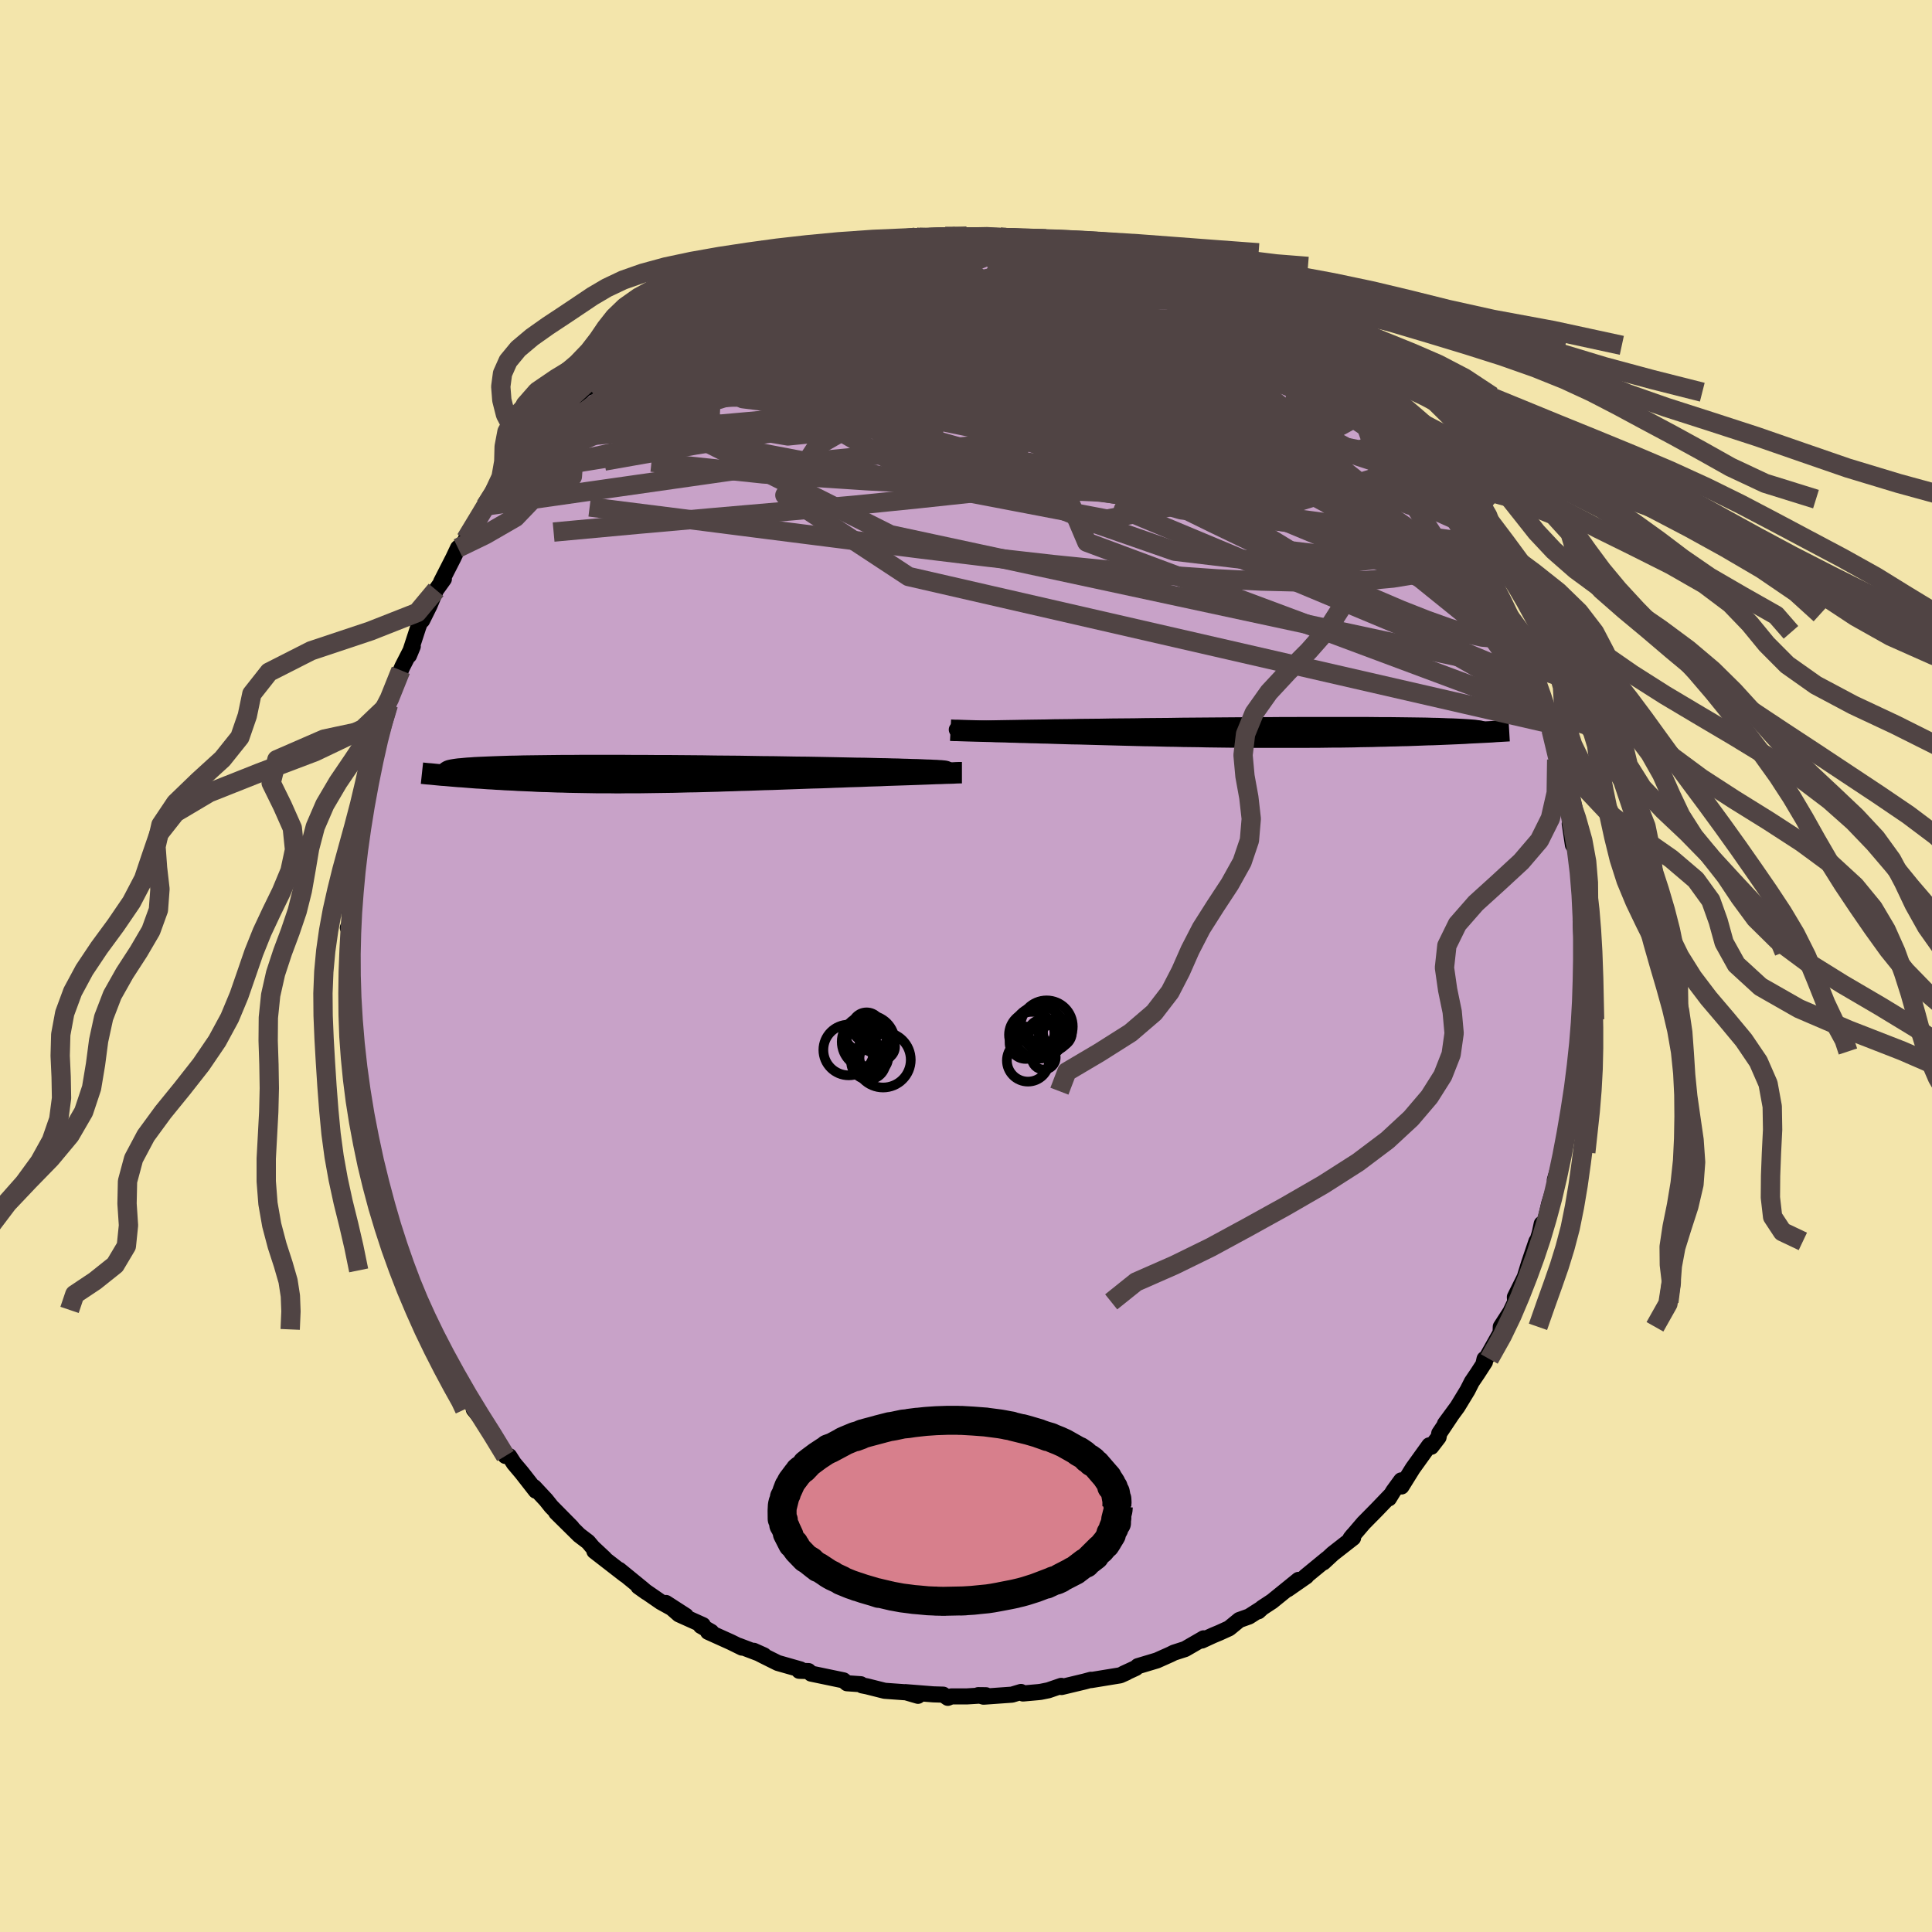 <svg xmlns="http://www.w3.org/2000/svg" width="500" height="500" viewBox="-100 -100 200 200"><defs><clipPath id="c"><path d="m30.16-.25.04-.01-.01-.02-.05-.01-.09-.02-.14-.01-.18-.02-.22-.01-.27-.02-.31-.01-.35-.02-.4-.01-.43-.02-.48-.02-.51-.01-.55-.02-.44-.01-.5-.02-.57-.01-.63-.02-.7-.01-.76-.02-.81-.02-.88-.01L20-.62l-.97-.02-1.02-.02-1.05-.02-1.1-.02-1.12-.01-1.15-.02-1.18-.02-1.2-.01L10-.78 8.78-.8 7.54-.81 6.31-.82 5.08-.84 3.85-.85 2.63-.86 1.42-.87H.22L-.95-.88h-1.16l-1.13-.01h-4.24l-.97.01h-.94l-.91.01-.86.01-.83.01-.78.01-.75.01-.7.02-.67.01-.63.02-.59.02-.55.02-.51.02-.48.02-.45.02-.42.02-.39.03-.35.02-.33.03-.3.03-.27.02-.24.03-.21.03-.18.03-.16.03-.13.03-.11.03-.08.04-.06.03-.04.03-.01.04.46.39.35.03.35.03.37.02.37.03.37.03.38.03.39.03.4.02.41.03.41.03.42.02.42.03.43.02.44.03.45.02.46.02.46.03.48.02.48.02.5.02.5.03.51.02.53.01.53.02.54.02.55.01.56.02.57.01.57.01.59.01.6.01.6.01h1.24l.64.01h.64l.66-.01h1.33l.69-.01.69-.01.7-.01.71-.01.72-.01.73-.02.74-.02.75-.01.75-.02.77-.02.77-.02.78-.03.79-.02.8-.03.8-.02.82-.03.81-.03.83-.02.82-.03.83-.03.84-.03.84-.03.83-.03.84-.02.84-.03.69-.03.69-.02.69-.03.68-.02.67-.02.67-.03.66-.02.65-.02.64-.03.63-.02.62-.02.61-.02.59-.02.57-.02.55-.02"/></clipPath><clipPath id="b"><path d="m-30.39-.18.14-.01.18-.01h.21l.24-.01.28-.01.31-.01.35-.01.39-.01.42-.01.46-.01.49-.01.53-.01.57-.01.6-.01.64-.01.5-.01.57-.01.63-.01.7-.01.76-.01.82-.02.87-.01.93-.01.99-.02 1.02-.01 1.07-.01 1.11-.02 1.15-.01 1.18-.01 1.2-.02 1.23-.01 1.24-.01 1.26-.02 1.27-.01 1.27-.01 1.28-.01 1.27-.01L-.99-.6.27-.61h1.24l1.22-.01h1.21l1.18-.01h6.44l.95.01.91.01h.87l.82.01.78.01.74.01.7.01.66.01.61.02.58.01.53.02.49.02.46.01.43.02.39.02.36.02.33.02.3.02.26.02.23.02.21.03.17.02.15.02.11.03.09.02.07.03.04.02.01.03-.01.03-.03.03-.99.25-.42.02-.44.03-.44.02-.45.02-.47.02-.47.02-.48.02-.49.02-.51.02-.51.01-.52.02-.53.02-.54.02-.56.02-.56.01-.57.02-.59.01-.6.02-.61.01-.63.02-.63.01-.65.01-.66.02-.68.01-.68.01h-.7l-.71.01-.71.01h-.73L5.5.63H.09l-.8-.01-.8-.01h-.81L-3.13.6l-.81-.01-.81-.01-.82-.02-.81-.01-.82-.01-.81-.02-.81-.01-.8-.02-.8-.02-.8-.01-.79-.02-.78-.02-.78-.02-.76-.02-.76-.02-.75-.02-.73-.02-.72-.02-.71-.02-.7-.01-.68-.02-.67-.02-.65-.02-.59-.02-.59-.01-.57-.02-.56-.01-.55-.02-.54-.01-.52-.02-.52-.01-.49-.02-.49-.01-.47-.01-.45-.02-.44-.01-.42-.01-.41-.01"/></clipPath><filter id="a"><feTurbulence baseFrequency=".05" numOctaves="3" result="noise" type="noise"/><feDisplacementMap in="SourceGraphic" in2="noise" scale="2"/></filter></defs><rect width="100%" height="100%" x="-100" y="-100" fill="#F3E5AB"/><path fill="#C8A2C8" stroke="#000" stroke-linejoin="round" stroke-width="1.667" d="m63.72.48.11-.8.03 2.96-.05 2.89-.13-2.1-.19 3.18.18 1.38-.01-.33-.14.85-.04.34-.45 2.06-.05 2.4-.14-.35-.43 2.55-.46 2.61.41-1.63-.29 1.17-.27 1.63-.84 2.85.16.28-.46 1.26-.28.89-.53 2.26-.25-.14-.21.97-.71 2.3.37-1.45-.76 2.24-.49 1.6.03-.11-1.01 2.03.03.5-.49 1.03-1 1.55-.02.61-1.75 3.12.09-.4.04.31-.77 1.19-.59.87-.44.87-1.04 1.71-1.3 1.77.64-.86-1.23 1.84-.07.4-.76.99-.2-.15L46.25 52l-1.17 1.88-.03-.63-.81 1.11-.46.75.2-.35-1.43 1.49-1.4 1.42-1.34 1.57.25-.31.01.27-2.1 1.64-.97.9.37-.37-2.24 1.84.1-.03-1.93 1.34 1.12-.97-2.74 2.22-1.02.67-.39.36.22-.22-1.19.76-1.01.36-1.05.86-1.01.46-.67.28-1.15.53.19-.23-1.92 1.11-1.15.37-.36.18-1.41.63-1.97.59-.21.19-1.28.59.33-.13-.67.3-3 .49-.03-.03-.66.18-2.38.57-.03-.12-1.34.46-.79.16-.26.03-1.57.14-.21-.16-.93.28-2.94.21-.55-.16.8.01-1.97.12h-1.6l-.38.15-.48-.33-1.01-.03-2.9-.23 1.3.38-.67-.32-2.78-.2-.32-.08-1.51-.38-.51-.1-.13-.12-1.43-.1-.36-.3-3.36-.7-.26-.26-.97-.03.14-.14-2.35-.67-1.51-.75-.98-.51 1.05.47-2.58-.98.31.18-1.16-.57-2.35-1.06h.33l-1.08-.62.21-.08-2.47-1.11-1.35-1.18 2.06 1.33-2.59-1.43-2.32-1.6.83.59-.42-.36-2.4-1.96.42.35.17.16-3.16-2.45 1.05.76-1.22-1.14-.48-.57-.92-.7-2.38-2.35 1.61 1.54-2.12-2.15-.55-.69-1.23-1.32.18.37-1.46-1.87-.81-.96-.48-.75-.4-.02-1.52-2.39.02-.24-1.77-2.19.66.81-.72-1.17-.39-.76-.6-.72-1.41-2.51-.37-.64-.69-1.45.27.75-1.33-2.59-.06-.13-.6-1.89-.51-.67-.77-1.54-.24-.28.27.08-.74-2.01.15.33-1.21-2.94.05-.02-1.08-2.73.55 1.3-.52-1.48-.12-1.19-1.11-3.37-.01-.68-.03-.45.05.18-.6-2.55-.24-.57-.27-2.2h-.1l-.49-2.08.05-.9-.22-.54-.34-3.32.18.11-.25-1.62-.1-1.18.13-.64-.17-.01.01-3.85.1.24-.27-1.62.24.44.07-3.4-.26-.4.3-.62-.14-.63.23-1.7.04-.07.07-1.05.4-3.94.08-.37.26-2.39-.02.59.21-.89.13-.61.15-2.23.25-.05.13-1.4.64-2.74-.18.41.7-2.4.24-.46.05-.26.66-2.29-.07.11.7-1.87.65-1.79.17-.39 1.07-2.09-.39.94.96-2.95.53-1.41-.13.73.76-1.53.68-1.62.81-1.13-.29.3 1.26-2.47.49-1.04.74-.69.06-.22.5-.96.79-1.34.73-1.13 1.37-1.8-.67.85 1.07-1.41.64-.97-.17.19 2.18-2.53.99-1.38-.95 1.53.93-1.28.81-1.04 1.66-1.62 1.23-1.06-.01-.14.35-.65 1.06-.98.15.02 1.69-1.27.78-.92 1.04-.57.31-.23.38-.52 1.79-1.27-.07.01.92-.87 2.07-1.02-.38-.09 1.76-1 1.67-.91-.61.42 1.5-.94 1.06-.56.46.03 1.72-.87 1.81-1.07-.8.54 1.18-.76.37.03 1.17-.24 1.32-.52 1.72-.71.64-.11.1-.05.89-.29 1.72-.49 1.64-.42-.99.33 1.94-.56.49.2 2.19-.49 1.06.01 1.74-.38-.37-.03.31.22 1.09-.12 1.65-.16 2.23-.03.75-.04-.03.13 1.58-.13 1.2.16.17-.04 2.94.2-.39.09.87-.08 1.9.51-.42-.08 2.51.53-.27-.2 1.76.53.72-.14.52.4.88-.11.95.52 1.88.39.59.49.38-.03.04.04 1.69.69 1.2.4 1.98 1 .68.35-.47-.21 2.68 1.16.73.41-.05.13 1.46.93 1.23.74-.88-.64 1.7 1.15.4.19 2.74 1.87-.35-.26.98.58.33.45 1.07.92.14.11 1.67 1.15.46.66 1.88 1.65-.03-.41-.23-.05 2.2 2.31-.42-.2 1.29 1.14 1.42 1.35.84 1 .11.28.97 1.2.43.57 1.09 1.29.27.54 1 .94.16.7.23-.11.75 1.22.88 1.08 1.2 2.27.38.57.12.56.54.75.97 1.81 1.19 1.83-.51-.73 1.36 2.66.25.5.68 1.43-.26-.05 1.05 2.78.44.68.23.68.23.88-.06-.15 1.1 2.65.24.85.24 1.03-.12-.24.49.97.46 1.81.5 2.77-.39-1.53 1.04 3.97.15.2.18 1.21.17 1.42-.19-.17.33 2.2.35.14-.03.85.45 2.79.07 1.6.15 1.21-.11.53.14.19-.22.46.17 3.3.05-.28-.13 2.22.11-.8" filter="url(#a)"/><path fill="#fff" d="m-30.39-.18.14-.01.18-.01h.21l.24-.01.28-.01.31-.01.35-.01.39-.01.42-.01.46-.01.49-.01.53-.01.57-.01.6-.01.64-.01.5-.01.57-.01.63-.01.7-.01.76-.01.82-.02.87-.01.93-.01.99-.02 1.02-.01 1.07-.01 1.11-.02 1.15-.01 1.18-.01 1.2-.02 1.23-.01 1.24-.01 1.26-.02 1.27-.01 1.27-.01 1.28-.01 1.27-.01L-.99-.6.27-.61h1.24l1.22-.01h1.21l1.18-.01h6.44l.95.01.91.01h.87l.82.01.78.01.74.01.7.01.66.01.61.02.58.01.53.02.49.02.46.01.43.02.39.02.36.02.33.02.3.02.26.02.23.02.21.03.17.02.15.02.11.03.09.02.07.03.04.02.01.03-.01.03-.03.03-.99.25-.42.02-.44.03-.44.02-.45.02-.47.02-.47.02-.48.02-.49.02-.51.02-.51.01-.52.02-.53.02-.54.02-.56.02-.56.01-.57.02-.59.01-.6.02-.61.01-.63.02-.63.01-.65.01-.66.02-.68.01-.68.01h-.7l-.71.01-.71.01h-.73L5.5.63H.09l-.8-.01-.8-.01h-.81L-3.13.6l-.81-.01-.81-.01-.82-.02-.81-.01-.82-.01-.81-.02-.81-.01-.8-.02-.8-.02-.8-.01-.79-.02-.78-.02-.78-.02-.76-.02-.76-.02-.75-.02-.73-.02-.72-.02-.71-.02-.7-.01-.68-.02-.67-.02-.65-.02-.59-.02-.59-.01-.57-.02-.56-.01-.55-.02-.54-.01-.52-.02-.52-.01-.49-.02-.49-.01-.47-.01-.45-.02-.44-.01-.42-.01-.41-.01" filter="url(#a)" transform="translate(29.69 -24.32)"/><path fill="#fff" d="m30.16-.25.04-.01-.01-.02-.05-.01-.09-.02-.14-.01-.18-.02-.22-.01-.27-.02-.31-.01-.35-.02-.4-.01-.43-.02-.48-.02-.51-.01-.55-.02-.44-.01-.5-.02-.57-.01-.63-.02-.7-.01-.76-.02-.81-.02-.88-.01L20-.62l-.97-.02-1.02-.02-1.05-.02-1.1-.02-1.12-.01-1.15-.02-1.18-.02-1.2-.01L10-.78 8.78-.8 7.54-.81 6.31-.82 5.08-.84 3.85-.85 2.63-.86 1.42-.87H.22L-.95-.88h-1.16l-1.13-.01h-4.24l-.97.01h-.94l-.91.01-.86.01-.83.01-.78.01-.75.01-.7.02-.67.01-.63.02-.59.02-.55.02-.51.02-.48.02-.45.02-.42.02-.39.03-.35.02-.33.03-.3.03-.27.02-.24.03-.21.03-.18.03-.16.03-.13.03-.11.03-.08.04-.06.03-.04.03-.01.04.46.39.35.03.35.03.37.02.37.03.37.03.38.03.39.03.4.02.41.03.41.03.42.02.42.03.43.02.44.03.45.02.46.02.46.03.48.02.48.02.5.02.5.03.51.02.53.01.53.02.54.02.55.01.56.02.57.01.57.01.59.01.6.01.6.01h1.24l.64.01h.64l.66-.01h1.33l.69-.01.69-.01.7-.01.71-.01.72-.01.73-.02.74-.02.75-.01.75-.02.77-.02.77-.02.78-.03.79-.02.8-.03.8-.02.82-.03.81-.03.83-.02.82-.03.83-.03.84-.03.84-.03.83-.03.84-.02.84-.03.69-.03.69-.02.69-.03.68-.02.67-.02.67-.03.66-.02.65-.02.64-.03.63-.02.62-.02.61-.02.59-.02.57-.02.55-.02" filter="url(#a)" transform="translate(-32.31 -19.86)"/><g fill="none" stroke="#000" transform="translate(29.69 -24.32)"><path stroke-linejoin="round" stroke-width="1.667" d="m-30.3-.11-.1-.01-.08-.01h-.08l-.05-.01-.03-.01.02-.01.05-.01h.08l.1-.01.14-.01.18-.01h.21l.24-.01.28-.01.31-.01.35-.01.39-.01.42-.01.46-.01.49-.01.53-.01.57-.01.6-.01.64-.01.5-.01.57-.01.63-.01.7-.01.76-.01.82-.02.87-.01.93-.01.99-.02 1.02-.01 1.07-.01 1.11-.02 1.15-.01 1.18-.01 1.2-.02 1.23-.01 1.24-.01 1.26-.02 1.27-.01 1.27-.01 1.28-.01 1.27-.01L-.99-.6.27-.61h1.24l1.22-.01h1.21l1.18-.01h6.44l.95.01.91.01h.87l.82.01.78.01.74.01.7.01.66.01.61.02.58.01.53.02.49.02.46.01.43.02.39.02.36.02.33.02.3.02.26.02.23.02.21.03.17.02.15.02.11.03.09.02.07.03.04.02.01.03-.01.03-.03.03-.05.02-.07.03-.1.03-.11.03-.13.03-.15.03-.16.03-.18.03-.19.03-.21.03" filter="url(#a)"/><path stroke-linejoin="round" stroke-width="2.222" d="m-31.29-.09.2.01.23.01h.24l.27.01.29.01.31.01.34.01.35.01.36.01.39.01.41.01.42.01.44.01.45.02.47.01.49.01.49.02.52.01.52.02.54.01.55.02.56.01.57.02.59.01.59.02.65.02.67.02.68.02.7.01.71.02.72.02.73.02.75.02.76.02.76.02.78.02.78.02.79.02.8.01.8.02.8.02.81.01.81.02.82.01.81.01.82.02.81.01.81.01.81.01h.81l.8.01.8.01H5.5l.74-.01h.73l.71-.01.71-.01h.7l.68-.01.68-.01.66-.02.65-.01.63-.01.63-.02.61-.01.6-.02.59-.01.57-.02.56-.01.56-.02.54-.02.53-.02.52-.02.51-.01.51-.02.49-.02.48-.02.47-.02.47-.02.45-.02.44-.02.44-.03.42-.02.42-.02.4-.02.4-.02.39-.02.38-.02.37-.03.36-.02.35-.02.35-.02.34-.02" filter="url(#a)"/><circle cx="-4.545" cy="-1.518" r="4.038" clip-path="url(#b)" filter="url(#a)"/><circle cx="-4.03" cy="1.057" r="4.33" clip-path="url(#b)" filter="url(#a)"/><circle cx="-5.175" cy=".687" r="3.324" clip-path="url(#b)" filter="url(#a)"/><circle cx="-1.655" cy="-.463" r="4.428" clip-path="url(#b)" filter="url(#a)"/><circle cx="-4.115" cy="2.252" r="4.286" clip-path="url(#b)" filter="url(#a)"/><circle cx="-.635" cy=".067" r="3.316" clip-path="url(#b)" filter="url(#a)"/><circle cx="-1.285" cy="2.647" r="4.88" clip-path="url(#b)" filter="url(#a)"/><circle cx="-5.315" cy=".002" r="3.28" clip-path="url(#b)" filter="url(#a)"/><circle cx="-4.925" cy="-1.353" r="4.014" clip-path="url(#b)" filter="url(#a)"/><circle cx="-3.015" cy=".357" r="3.522" clip-path="url(#b)" filter="url(#a)"/></g><g fill="none" stroke="#000" transform="translate(-32.31 -19.86)"><path stroke-linejoin="round" stroke-width="2.222" d="m27.62-.09.42-.01.38-.02.35-.02.31-.02.28-.01.24-.02.2-.01.16-.02.12-.01.08-.02.04-.01-.01-.02-.05-.01-.09-.02-.14-.01-.18-.02-.22-.01-.27-.02-.31-.01-.35-.02-.4-.01-.43-.02-.48-.02-.51-.01-.55-.02-.44-.01-.5-.02-.57-.01-.63-.02-.7-.01-.76-.02-.81-.02-.88-.01L20-.62l-.97-.02-1.02-.02-1.05-.02-1.1-.02-1.12-.01-1.15-.02-1.18-.02-1.2-.01L10-.78 8.78-.8 7.54-.81 6.31-.82 5.08-.84 3.85-.85 2.63-.86 1.42-.87H.22L-.95-.88h-1.16l-1.13-.01h-4.24l-.97.01h-.94l-.91.01-.86.01-.83.01-.78.01-.75.01-.7.02-.67.01-.63.02-.59.02-.55.02-.51.02-.48.02-.45.02-.42.02-.39.03-.35.02-.33.03-.3.03-.27.02-.24.03-.21.03-.18.03-.16.03-.13.03-.11.03-.08.04-.06.03-.04.03-.01.04v.03l.02.04.04.03.06.04.08.04.09.03.11.04.13.04.13.03.16.04" filter="url(#a)"/><path stroke-linejoin="round" stroke-width="2.222" d="M31.89-.15h-.28l-.32.01-.35.02-.39.01-.41.01-.44.02-.47.01-.49.02-.52.02-.54.02-.55.02-.57.02-.59.02-.61.02-.62.02-.63.02-.64.03-.65.02-.66.02-.67.03-.67.02-.68.02-.69.03-.69.02-.69.03-.84.03-.84.02-.83.03-.84.03-.84.03-.83.03-.82.03-.83.02-.81.03-.82.03-.8.02-.8.03-.79.02-.78.03-.77.02-.77.02-.75.02-.75.01-.74.02-.73.02-.72.01-.71.01-.7.01-.69.01-.69.01h-1.33l-.66.01h-.64l-.64-.01h-1.24l-.6-.01-.6-.01-.59-.01-.57-.01-.57-.01-.56-.02-.55-.01-.54-.02-.53-.02-.53-.01-.51-.02-.5-.03-.5-.02-.48-.02-.48-.02-.46-.03-.46-.02-.45-.02-.44-.03-.43-.02-.42-.03-.42-.02-.41-.03-.41-.03-.4-.02-.39-.03-.38-.03-.37-.03-.37-.03-.37-.02-.35-.03-.35-.03-.34-.03-.33-.03-.33-.02-.32-.03-.31-.03-.3-.03-.3-.03-.29-.02-.29-.03-.28-.03" filter="url(#a)"/><circle cx="-13.378" cy="-1.132" r="4.772" clip-path="url(#c)" filter="url(#a)"/><circle cx="-16.503" cy=".068" r="4.992" clip-path="url(#c)" filter="url(#a)"/><circle cx="-14.568" cy="-1.792" r="4.234" clip-path="url(#c)" filter="url(#a)"/><circle cx="-13.838" cy=".658" r="4.14" clip-path="url(#c)" filter="url(#a)"/><circle cx="-13.813" cy="1.033" r="4.556" clip-path="url(#c)" filter="url(#a)"/><circle cx="-14.993" cy="-2.152" r="4.498" clip-path="url(#c)" filter="url(#a)"/><circle cx="-13.533" cy="-2.022" r="3.302" clip-path="url(#c)" filter="url(#a)"/><circle cx="-14.823" cy=".223" r="4.72" clip-path="url(#c)" filter="url(#a)"/><circle cx="-14.623" cy=".888" r="3.466" clip-path="url(#c)" filter="url(#a)"/><circle cx="-16.728" cy="-2.432" r="4.97" clip-path="url(#c)" filter="url(#a)"/></g><g fill="none" stroke="#504444" stroke-linejoin="round" stroke-width="2"><path d="m-20.85-71.75.72-.09 1.23-.29 1.47-.39 1.51-.39 1.47-.36 1.45-.32 1.44-.31 1.41-.29 1.34-.26 1.23-.23 1.11-.2.94-.16.7-.14.39-.09.02-.07-.25-.03-.26-.04m13.56.57 1.7.35 1.22.29 1.21.33 1.24.37 1.29.43 1.35.47 1.38.5 1.36.53 1.3.51 1.2.49 1.1.46 1.02.41.91.38.77.32.6.24.35.12.08-.03-.25-.19-.81-.43m-53.43 1.17 1.23-.72.99-.49.87-.39.72-.31.51-.19.26-.04.04.11-.13.26-.32.4-.52.55-.79.72-1.11.91-1.48 1.15-1.88 1.43-2.33 1.75-2.81 2.09-3.26 2.36-3.45 2.33m5.62-6.44.42-.37.68-.57.76-.62.75-.57.68-.5.57-.37.39-.23.16-.04-.16.2-.53.48-.94.77-1.37 1.07-1.76 1.37-2.17 1.69" filter="url(#a)"/><path d="m.78-75.47 1.38-.03 1.24.07 1.23.1 1.22.14 1.15.15 1.11.17 1.05.18.99.18.9.16.79.14.65.12.49.09.32.06.12.05-.08.01-.34-.03-.61-.09-.92-.17-1.22-.23-1.49-.28-1.9-.34m26.47 10.51L34-64l.37.48.17.46-.01.44-.24.41-.53.34-.9.24-1.28.14-1.67.06-2.06-.02-2.45-.08-2.87-.15-3.31-.26-3.78-.39-4.25-.55-4.76-.71-5.31-.83-5.92-.93-6.58-1.05-7.16-1.25m.55-4.83 1.3-.48.96-.28.97-.25 1.09-.26 1.17-.26 1.19-.24 1.17-.21 1.16-.19 1.14-.18 1.06-.16.93-.13.74-.11.54-.08.35-.04.2-.02.06.01-.16.04-.48.08-.88.13-1.3.17-1.62.2-1.71.18" filter="url(#a)"/><path d="m8.63-74.84 1.57.33.82.21.53.23.31.26.11.32-.08.39-.31.46-.55.53-.84.58-1.13.65-1.41.73-1.7.8-2 .9-2.33.98-2.71 1.04-3.1 1.1-3.52 1.17-3.95 1.25-4.42 1.37-4.96 1.51-5.49 1.66-5.93 1.72-6.13 1.49m76.57-5.48 1.05.95.22.49-.09.55-.31.68-.55.76-.84.79-1.18.79-1.58.77-2 .74-2.42.71-2.86.7-3.3.65-3.73.63-4.18.6-4.63.59-5.09.61L.96-49l-5.98.64-6.44.65-6.95.62-7.52.65-8.1.72-8.66.8" filter="url(#a)"/><path d="m39.6-59.45 1.36 1.48.82.88.74.78.65.7.48.58.3.43.09.27-.11.08-.34-.12-.6-.35-.86-.59-1.12-.85-1.38-1.08-1.66-1.32-1.98-1.58-2.36-1.9-2.86-2.3-3.38-2.75m23.43 20.95.7 1.57.05.91-.33.71-.65.69-.98.66-1.37.59-1.79.48-2.25.37-2.71.25-3.17.14-3.64.02-4.12-.1-4.62-.23-5.13-.36-5.65-.5-6.14-.62-6.63-.75-7.14-.87-7.71-.98-8.28-1.05-8.85-1.13-9.37-1.18m57.55-24.9 1.49.6 1.32.56 1.08.5.87.41.7.37.57.33.41.29.24.25.03.17-.17.12-.37.04-.57-.02-.78-.08-1.04-.16-1.35-.25-1.69-.36-2.05-.48-2.38-.59-2.71-.7-3.08-.8-3.56-.92-4.28-1.04" filter="url(#a)"/><path d="m44.93-53.85.31.5.45.65.39.62.25.49.06.34-.14.17-.35.02-.54-.1-.73-.19-.94-.32-1.19-.48-1.48-.69-1.8-.93-2.11-1.17-2.44-1.44-2.79-1.71-3.17-2-3.58-2.33-4.02-2.67-4.46-3.04-4.96-3.41m11.77 1.21.51.26.74.36.93.46.9.47.73.43.53.32.32.21.08.08-.16-.04-.44-.18-.81-.37-1.35-.65-1.97-.96-2.45-1.22m-26.24-4.31.57.11.95.01 1.01.03.84.08.55.15.3.23.07.31-.13.39-.35.47-.6.57-.88.68-1.17.77-1.49.89-1.8.99-2.13 1.1-2.45 1.21-2.82 1.34-3.22 1.5-3.67 1.67-4.09 1.86-4.46 1.97-4.71 1.93-4.92 1.79" filter="url(#a)"/><path d="m30.54-66.31.71.56.44.7-.21.57-.82.52-1.34.53-1.84.58-2.33.62-2.89.67-3.48.68-4.14.68-4.81.66-5.51.65-6.2.68-6.95.75-7.77.89-8.68 1.04-9.58 1.17m24.53-20.42.89.01 1.13-.12.9-.09.53-.01.21.09-.03.17-.19.27-.39.34-.67.44-1.06.56-1.51.7-2 .85-2.48 1-2.98 1.18-3.48 1.35-4.05 1.52-4.67 1.74m28.01-10.75 1.72.03 1.38.11 1.44.2 1.65.27 1.85.32 1.97.37 1.98.38 1.92.39 1.81.39 1.65.36 1.48.32 1.2.23.8.09.26-.08" filter="url(#a)"/><path d="m56.07-36.42.2.62-.02.65-.26.6-.53.43-.84.18-1.18-.11-1.54-.35-1.91-.58-2.27-.81-2.67-1.05-3.06-1.31-3.47-1.57-3.89-1.8-4.32-2.04-4.76-2.29-5.23-2.57-5.73-2.88-6.28-3.22-6.83-3.58-7.35-3.99-7.8-4.38" filter="url(#a)"/><path d="m11.14-74.31.26.01.56.18.43.22.25.27.07.35-.16.42-.41.47-.71.54-1.02.6-1.3.66-1.58.75-1.89.83-2.24.9-2.64.97-3.07 1.04-3.52 1.09-3.96 1.15-4.4 1.21-4.86 1.28-5.38 1.39-6.02 1.59-6.72 1.88" filter="url(#a)"/><path d="m14.75-73.83 1.12.46 1.1.39.89.33.79.29.8.32.84.34.84.36.75.34.62.3.45.24.24.18.02.11-.2.03-.45-.05-.71-.14-.95-.22-1.22-.32-1.49-.41-1.79-.53-2.13-.67-2.48-.82-2.68-.95m-44.73 11.61.58-.35 1.16-.52 1.59-.56 1.94-.55 2.25-.52 2.52-.5 2.76-.46 2.95-.42 3.11-.36 3.26-.32 3.39-.27 3.5-.25 3.58-.25 3.62-.24 3.64-.22 3.65-.17 3.66-.11 3.66-.09 3.68-.1 3.74-.09m-57.55 5.6 1.24-.88.96-.69 1.06-.7 1.14-.72 1.17-.71 1.13-.66 1.07-.6.98-.54.89-.48.8-.42.7-.36.55-.28.35-.18.08-.03-.2.1-.45.24-.66.36-.89.47-1.18.61-1.75.88" filter="url(#a)"/><path d="m48.8-49.03.11.43.07.35v.42l-.22.39-.55.2-.93-.08-1.35-.4-1.74-.7-2.17-1-2.62-1.32-3.13-1.67-3.67-2.05-4.24-2.44-4.79-2.85-5.34-3.27-5.9-3.7-6.61-4.15m-23.71-1.61 1.34-.47 1.06-.24 1.15-.19 1.35-.18 1.5-.18 1.59-.15 1.65-.12 1.7-.1 1.75-.09 1.77-.09 1.72-.07 1.64-.06 1.53-.04 1.42-.03 1.32-.03 1.23-.03 1.1-.02.92-.02.68-.02.42-.03.14-.04-.1-.07" filter="url(#a)"/><path d="m46.44-51.8.49.95-.37.62-1.14.43-1.89.28-2.63.24-3.35.23-4.12.2-4.94.12-5.82-.03-6.74-.21-7.7-.34-8.72-.42-9.76-.5-10.76-.71-11.55-1.22" filter="url(#a)"/><path d="m44.93-53.85.28.48.36.61.25.56.05.41-.2.24-.46.06-.73-.12-1-.25-1.25-.38-1.56-.51-1.88-.68-2.26-.91-2.66-1.17-3.08-1.43-3.49-1.7-3.92-1.99-4.41-2.29-5-2.61-5.67-2.91-6.38-3.24" filter="url(#a)"/><path d="m28.84-67.46 1.23.88.81.72.41.61-.05.49-.48.41-.86.37-1.2.36-1.54.37-1.91.35-2.33.33-2.78.28-3.28.23-3.81.19-4.32.18-4.83.17-5.35.14-5.87.1-6.43.01-7.01-.12-7.58-.28" filter="url(#a)"/><path d="m23.46-70.33.57.33.91.54 1.2.75 1.29.89 1.29.95 1.3 1 1.31 1.02 1.33 1.04 1.36 1.06 1.38 1.07 1.35 1.08 1.29 1.03 1.18.97 1.05.88.92.77.79.64.66.5.51.35.29.15-.07-.19" filter="url(#a)"/><path d="m39.86-58.99.09-.09.47.49.71.78.8.86.8.85.74.78.6.67.44.52.28.37.11.21-.06.02-.26-.18-.48-.42-.75-.67-1.01-.94-1.27-1.19-1.49-1.42-1.73-1.67-2.03-2.03M8.63-74.84l1.76.43 1.41.5 1.52.67 1.68.84 1.86 1.01 2.03 1.15 2.18 1.28 2.26 1.36 2.3 1.42 2.32 1.47 2.36 1.52 2.41 1.59 2.43 1.61 2.38 1.59 2.22 1.48 2 1.33 1.8 1.15m-64.78-17.09-.21.17.32-.08.49-.09.5-.06.37.03.14.16-.16.32-.47.51-.78.7-1.11.92-1.49 1.18-1.92 1.46-2.36 1.74-2.75 1.99-3.11 2.18-3.57 2.4-4.36 2.98" filter="url(#a)"/><path d="m17.58-72.92.44.3.37.2.44.25.5.34.42.37.22.37-.06.34-.35.3-.65.26-.98.23-1.33.2-1.68.16-2.06.13-2.44.09-2.83.08-3.2.04H.8l-3.98-.07-4.4-.16-4.9-.18-5.63-.07" filter="url(#a)"/><path d="m7.15-75.27 1.3.35 1.08.28 1.13.27 1.17.28 1.17.28 1.15.3 1.15.31 1.11.33 1.07.32.97.3.84.28.69.22.53.18.36.13.18.06-.02-.01-.25-.08-.48-.18-.74-.27-1.1-.42-1.64-.62m10.21 4.47.97.75.17.51-.37.48-.74.6-1.15.71-1.65.78-2.24.81-2.88.82-3.53.87-4.17.96-4.83 1.07-5.48 1.17-6.16 1.22-6.86 1.22-7.62 1.22-8.5 1.37-9.44 1.66m92.67 13.92.04.26.45.98.45 1.01.38.94.31.85.23.72.16.55.06.38-.03.2-.13.03-.23-.14-.34-.35-.48-.57-.63-.81-.78-1.06-.94-1.31-1.12-1.6-1.33-1.93-1.54-2.3-1.77-2.71-1.97-3.12-2.11-3.5-2.12-3.68m-62.63-16.24.71-.09 1.23-.29 1.45-.39 1.49-.39 1.45-.36 1.41-.33 1.39-.31 1.36-.29 1.29-.26 1.17-.23 1.02-.19.83-.15.6-.13.33-.09.09-.07-.12-.03-.37.05" filter="url(#a)"/><path d="m-20.85-71.75.68-.09 1.12-.3 1.27-.38 1.24-.38 1.17-.34 1.09-.31 1.05-.29 1-.26.94-.22.86-.2.76-.15.61-.11.44-.07.21-.03-.05.02-.33.07-.62.15-.88.21-1.15.28-1.38.33-1.57.32m-10.37 3.91 1.43-.75.83-.43.4-.17h.2l.07.13-.07.26-.3.41-.62.61-1.01.83-1.42 1.08-1.87 1.36-2.35 1.7-2.96 2.11-3.66 2.6-4.33 3.12" filter="url(#a)"/><path d="m49.94-47.22-39.87-9.93-1.45-4.56 1.86-1.09.75.93-.07 1.81-.6 1.91-.46 1.76.1 1.56.02 1.11-1.16.17-2.6-.99-2.73-1.76-.51-1.71 3.67-1.06 7.48-.7 7.22-1.42.08-2.85-13.25-3.01-36.2-1.07" filter="url(#a)"/><path d="m50.82-46.14-8.7-3.91-11.38.57-6.89.05-1.86-1-.99-2.84-2.08-4.62-2.45-5.18-1.59-4.29-.43-2.58-.38-.91-2.5.29-6.35 1.2-7.82 2.64 3.42 5.38 45.19 8.97" filter="url(#a)"/><path d="m46.44-51.8-15.06 4.66-17.88-6.88-1.91-3.96 6.81.26 7.59 1.7 5.02 1.11 2.6.25 1.59.12 1.58.7 1.44 1.44.2 1.73-2.35 1.27-5.47.04-7.73-1.71-7.63-3.35-4.57-3.98.27-2.89 3.76-.16 1.61 2.87-9.54 4.13-27.28 2.67-29.26 4.17" filter="url(#a)"/><path d="M59.97-26.17 49.5-41.22l-14.81-8.65-14.7-5.74-8.47-2.47-1.59-.5 2.81-.13 3.8-.74 1.89-1.69-.84-2.38-1.8-2.17.11-.72 2.84 1.47 2.01 2.85-5.22 1.35-12.63-3.8 9.73-9.44" filter="url(#a)"/><path d="m52.52-42.74-42.8-7.04-6.1-3.99.38-3.51 1.88-2.67.8-2.1-1.56-1.86L1.1-65.4l-5.9-.73-6.88.31-6.68 1.24-5.07 1.66-2.09 1.31 1.71.24 5.18-1.07 6.89-2.07 5.84-2.24 2.15-1.5-2.78-.2-6.62.97-6.44.78.6-2.45 11.34-5.92" filter="url(#a)"/><path d="M60.21-25.14-5.95-40.32l-12.8-8.42 3.36-5.11 5.44-3.11 4.71-2.32 3.47-2.22 1.05-2.18-2.65-1.74-6.06-.95-6.95-.27-4.34-.11.34-.39 3.46-.26 1.05.95-6.39 1.55.23-6.09" filter="url(#a)"/><path d="m-27.17-68.54 41.05 8.64 20.07 9.3 4.14 2-4.93-2.62-9.1-4.37L14-60.05l-8.79-3.67-6.06-2.42-2.72-1 .15.24 1.7 1.03L.07-64.6l1.19 1.1 1.06.88 2.06.95 3.63 1.43 4.46 2.09 3.83 2.5 2.56 2.5 2.3 2.44 2.08 2.77-8.64 1.68-56.51-10.81" filter="url(#a)"/><path d="M58.23-31.08 24.01-58.73 13.8-66.41l-2.56-.01 1.64 2.27 3.48 2.54 2.78 2.43 1.12 2.37.26 2.09.41 1.17.4-.39-.84-1.97-3.03-2.69-4.58-1.99-4.55-.17-4.46 1.77-7.74 2.63-14.56 1.49-14.78-2.51 6.04-11.16" filter="url(#a)"/><path d="m21.48-71.33-11.22 1.41-3.65 7.22-3.45 4.87-3.44 1.06-.65-.71L.58-58.7l1.01-1.76-.76-2.53-1.47-2.96-.34-2.57 1.31-1.45 1.9.03 1.75 1.59 3.71 3.14 10.21 4.62 15.88 4.42.86-7.31" filter="url(#a)"/><path d="m-44.38-54.41 49.99-4.45 18.41-.63 1.73-1.75-5.37-1.68-6.58-1.07-4.99-.67-3.35-.4-2.89-.07-3.34.39-3.64.77-3.21.87-2.2.73-1 .53.41.52 2.61.89 5.93 1.65 9.61 2.51 11.52 2.86 9.35 1.85 2.25-.98-8.13-4.68-17.88-6.4-21.75-3.69-10.27-1.23" filter="url(#a)"/><path d="m-4.91-75.25 3.61 7.12-1.87 5.88-.32 1.22.48-1.19 2.34-1.17 3.74.29 3.26 2.11 1.54 3.31.25 3.23.47 1.89 2.08.09 3.9-1.12 4.08-1.48.28-2.08-8.93-4.2-20.18-5.77-18.66-.51" filter="url(#a)"/><path d="m-19.31-71.96 26.82 6.89 14.7 10.04-2.57 2.56-10.32-2.66-10.98-3.24-9.67-1.45-7.75.27-4.03.82 2.06.26 8.96-.87L1.4-61.05l12.84-1.62 6.57-.71-2.25-.01-5.27-.48 22.56 1.42" filter="url(#a)"/><path d="M54.71-39.08 22.43-61.56l-7.34-6.57h-4.53l-4.99 2.37-2.41 2.65 2.1 2.04 5.55 1.06 6.33-.19 4.91-1.36 3.04-1.74 2.02-1.11 1.38-.42-1.21-1.27-7.55-3.85-16-5.53" filter="url(#a)"/><path d="m46.01-52.37-3.57-3.31-4.02-1.58-5.01-.01-5.83 1-5.09 1.74-2.19 2.3 1.64 2.43 3.97 1.94 3.07.9-.79-.41-5.28-1.56-7.36-2.08-5.27-1.78-.07-1.14 3.84-1.19-.63-2.43-18.8-2.37-42.15 9.17" filter="url(#a)"/><path d="m-15.63-73.3 7.9 4.4-.21 6.15-4.15 4.15 1.79 2.83 8.61 2.25 11.52 1.95 10.76 1.91 8.01 1.88 4.35 1.26.21-.25-3.5-2.2-5.36-3.51-4.19-3.29-.24-1.44 4.62 1.14 7.84 3.11 7.74 3.62 4.07 2.86-3.29 1.43-18.55-2.17-57.23-16.17" filter="url(#a)"/><path d="m-17.99-72.48 8.47 1-4.81 1.32-.6.58 5.35 1.05 7.86 2.16 6.31 2.88 2.56 2.87-1.13 2.28-3.55 1.31-4.54.04-4.21-1.36-2.58-2.41.16-2.55 3.12-1.71 5.05-.37 5.1.49 3.71-.07 1.89-2.17-1.68-4.57L.81-75.6" filter="url(#a)"/><path d="m18.59-72.42-8.73 4.26-6.29 4.32 5.57 4.98 8.05 4.18 4.67 2.18.67.15-2.27-1.25-4.2-1.78-5.12-1.51-4.69-.75-2.95.04-.78.48.45.43-.3-.01-2.9-.73-5.54-1.76-5.82-2.72-4.53-2.42-8.97 1.22-20.22 9.98" filter="url(#a)"/><path d="m-41.91-57.07 39.07-4.11-2.35-3.93-7.62-1.34-2.69.76 2.07 2.23 3.98 2.79 3.82 2.27 3.24.98 3.01-.69 2.47-2.47 1.06-3.83.14-3.89 2.39-1.81 8.78 2.69 16.76 10.57L58.46-30.4" filter="url(#a)"/><path d="M59.73-27.02 18.24-50.66l-8.99-7.25-3.17-1.88-.97.4-.01.9.23.54 1.16.45 3.41 1 5.96 1.6 6.92 1.41h5.26l1.76-1.97-1.53-3.33-2.61-2.98-.93-.89 2.2 1.64 3.95 2.6 1.73.46-4.88-3.83-13.84-6.2-29.42-5.36" filter="url(#a)"/><path d="m-47.36-50.94 43.76-7.09-.31-4.37-3.83.49 4.06 3.17 9.15 3.77 8.01 2.79 2.95.93-2.69-1-6.8-2.27-8.74-2.6-8.67-2.13-7.07-1.33-4.44-.69-1.32-.57 1.82-1.02 4.35-1.66 5.75-1.9 5.92-1.14 6.19 1.02 9.83 4.65 19.99 9.2 24.16 13.61" filter="url(#a)"/><path d="m-44.38-54.41 23.47-11.43 5.95-3.39 2.24-.69 1.09 1.01 3.16 2.11 7.2 2.65 9.96 2.64 9.26 2 5.46.9.69-.09-3.09-.47-5.43-.27-7.02-.01-8.16-.22-7.56-.76-4.06-1.22-.7-1.71-4.59-2.81-5.52-4.82" filter="url(#a)"/><path d="m-12.27-74.22 1.82 2.82 9.71.32 8.23 1.5 7.23 2.93 4.9 2.8.88 1.28-2.85-.48-4.53-1.47-4.05-1.32-2.53-.36-1.26.77-.91 1.52-1.39 1.58-2.31 1-3.23.01-3.72-1.04-3.33-1.77-1.73-1.98.97-1.76 4.29-1.31 8.03-.56 12.07 1.11 15.01 4.33 12.77 7.16" filter="url(#a)"/><path d="m41.38-57.34-16.18 8.8-23.68-2.12-9.14-2.14-.18.29 2.21 1.02 1.6-.24.59-2.05.1-3.03.17-2.79.64-1.72 1.24-.55 1.42.11.25.08-2.79-.41-6.81-.65-9.33.19-7.83 2.53-.28 5.95 18.78 9.42 66.3 14.25" filter="url(#a)"/><path d="M30.54-66.31 7.96-61.1l4.02 3.09-1.59-.28-5.06-1.74-3.5-1.28-1.2-.35-.06.06.79.14 2.24.45 3.41 1.03 2.49 1.32-1.02.92-5.23.14-7.45-.37-7.24-.56-6.13-1.67-.08-5.05 23.93-9.94" filter="url(#a)"/><path d="M-5.22-75.47 8.12-59.46l-5.79 5.51-.91.66 5.17-1.49 8.29-2.35 7.32-2.48L25.4-62l-1.97-2.38-5.66-2.42L12-68.73l-1.39-.35 5.98 2.33 11.91 4.81 10.5 4.2-1.02-2.9" filter="url(#a)"/><path d="m28.84-67.46-3.79.13.89 4.49-1.37 5.91-1.15 6.11L25.74-46l6.04 2.8 7.09.85 4.84-.86.54-2.64-4.01-4.6-7.46-5.9-9.3-5.33-10.23-3.14-8.95-2.4 14.29-5.2" filter="url(#a)"/><path d="M44.09-54.85 31.54-49.3 7.02-56.26-8.2-61.85l-7-2.31-1.5-.11 3.31.91 7.66 1.47 10.16 1.93 9.58 2.12 6.22 1.78 2.25 1.12.33.79.82 1.05.33 1.28-4.25.99-3.42 3.59 42.4 17.72" filter="url(#a)"/><path d="m28.84-67.46-36.66 2.22-9.18 1.36 4.27-1.58 5.95-2.24 3.05-1.62-.22-.68-2.26.06-2.93.41-2.69.42-2.15.28-1.77.19-1.6.17-1.34.12-.6-.07.61-.39 1.81-.7 2.19-.8 1.08-.57-1.22-.07-3.15.42-2.18.54 4.59-.54 22.23-4.75" filter="url(#a)"/><path d="m-47.36-50.94 23.16-10.44 15 2.07 6.75 1.69.75-.13 1.09-.18 4.45.14 5.84-.49 3.38-1.95-1.32-3.23-5.42-3.55-7.12-2.77-6.47-1.29-4.74.41-3.35 2.08-2.91 3.8-1.25 5.66 11.45 6.65 57.26 4.03" filter="url(#a)"/><path d="m59.73-27.02-38.7-23.62-5.89-7.86-4.5-3.09-6.22-.5-4.8 1.03-.63 1.5 3.73.86 6.06-.62 5.73-2.04 3.72-2.46 1.7-1.51.8.28.87 1.59-.23.47-6.83-4.69-16.71-7.85" filter="url(#a)"/><path d="M-3.82-75.37 9.24-64.82l-13.62.91-10.69-.86-3.47-1.16 1.22-.95 3.1-.15 3.74 1.02 4.38 1.99 5.22 2.19 5.48 1.51 4.37.27 1.98-.98-.47-1.7-1.1-1.54 1.34-.24 6 1.91 9.45 3.52 7.61 2.24 1.12-2.21 6.48 1.71" filter="url(#a)"/><path d="m59.97-26.17-47.46-17.7-4.36-10.26 1.54-4.67 3.48-.76 3.72.23 2.29-.67.84-1.47.46-1.1.82.16.89 1.33.2 1.68-.83 1.2-1.43.36-1.45-.44-1.64-1.04-3.12-1.43-6.26-1.12-9.9.56-9.46 3.5 6.6 6.17 57.12 7.77" filter="url(#a)"/><path d="m-4.85-75.44-.63.56 3.48.21.65.34-2.85.85-5.2 1.7-6.25 2.61-5.84 3.1-3.59 2.85.46 2 5.47 1.08 9.91.55 12.02.43 10.61.17 5.52-.67-1.89-1.99-9.14-2.81L-5.3-66.6l-11.04-.36.96-.38 29.25-6.38" filter="url(#a)"/><path d="M56.07-36.42 29.46-47.5 7.42-53.96l-13.21-4.53-10.25-2.54-8.5-.79-6.18.45-3.39 1.1-.09 1.02 3.77.4 7.67-.05 10.72.34 12.3 1.1 10.67.36-2.5-2.98-41.57-4.58" filter="url(#a)"/><path d="M55.22-38.35 25.25-54.38 5.61-58.16l-4.59 1.99 1.76 2.48 2.64.22 1.46-2.15-.19-3.45-1.4-3.63-1.66-3.09-.98-2.03.03-.61.61.89.4 2.02-.17 2.27-.03 1.51 1.59.17L9-62.49l5.24-.91 5.93.66 9.25 2.46 3.91-4.23" filter="url(#a)"/><path d="m-44.36-54.66 17.67-6.59 16.83 2.95 11.42 2.59.65.3-6.34-1.3-7.54-1.89-5.49-1.82-2.65-1.53-.08-1.31 1.84-1.18 2.75-1.01 2.3-.66.63-.15-1.4.35-2.62.84-2.19 1.38.09 2.16 3.85 3.19 7.96 4.12 10.45 4.48 9.7 3.97 8.13 2.83 14 1.67 16.8-2.03M-4.85-75.44l.89.04 1.93-.05 2.25-.02 2.36.06 2.44.15 2.44.23 2.34.29 2.2.33 2.12.38 2.15.43 2.35.49 2.64.56 2.93.64 3.18.73 3.34.81 3.4.89 3.43.95 3.47 1 3.54 1.04 3.63 1.08 3.69 1.12 3.63 1.15 3.41 1.2 3.08 1.24 2.79 1.29 2.67 1.38 2.75 1.48 2.94 1.57 3.01 1.65 2.99 1.68 3.58 1.68 5.27 1.64" filter="url(#a)"/><path d="m-7.65-75.07 1.87-.21 1.49-.09 1.91-.07 2.39-.02 2.73.05 2.93.13 3.01.21 2.99.27 2.89.32 2.76.36 2.73.39 2.85.44 3.2.51 3.64.58 4.03.68 4.22.78 4.13.87 3.89.93 3.89.97 4.65 1.03 6.22 1.15 7.12 1.54" filter="url(#a)"/><path d="m-12.92-74.13 1.25-.18 1.94-.3 2.08-.29 2.08-.23 2.09-.15 2.12-.08 2.15-.01 2.12.05 2.07.11 2.03.16 2.02.23 2.06.29 2.1.36 2.15.43 2.13.5 2.07.58 2.02.66 1.99.74 2.06.81 2.19.86 2.27.88 2 .82 1.08.43" filter="url(#a)"/><path d="m-15.53-73.35 1.11-.55 1.24-.36 2.1-.33 2.42-.28 2.45-.23 2.41-.14 2.43-.08 2.47-.01 2.53.05 2.61.12 2.72.17 2.83.25 2.91.3 2.95.38 2.94.46 2.94.53 3 .6 3.19.68 3.44.74 3.72.8 3.86.85 3.84.88 3.66.92 3.44.97 3.31 1.04 3.35 1.11 3.59 1.18 4.13 1.25L71-60.72l5.22 1.32" filter="url(#a)"/><path d="m-15.63-73.3 1.5-.46 1.92-.49 1.96-.38 1.93-.29 1.94-.21 2-.14 2.08-.08 2.15-.01 2.24.05 2.29.13 2.33.19 2.33.26 2.3.31 2.24.37 2.2.41 2.18.47 2.18.54 2.23.62 2.31.71 2.38.78 2.45.87 2.53.94 2.6.98 2.67 1.04 2.74 1.07 2.75 1.11 2.65 1.13 2.48 1.18 2.31 1.2 2.24 1.17 2.16 1.1 2.12 1.39" filter="url(#a)"/><path d="m-22.03-70.99 1.7-.71 1.89-.7 1.88-.64 1.87-.56 1.88-.49 1.93-.4 2-.31 2.06-.24 2.14-.16 2.23-.1 2.34-.03 2.44.04 2.51.11 2.55.18 2.56.24 2.55.29 2.59.35 2.68.39 2.86.45 3.13.51 3.46.59 3.78.68 4 .78 4.1.86 4.13.93 4.11.98 3.99 1.04 3.66 1.1 3.29 1.1 3.7.78" filter="url(#a)"/><path d="m-23.04-70.46 1.01-.59 1.6-.66 1.75-.67 1.83-.62 1.92-.56 2.02-.49 2.08-.4 2.09-.32 2.08-.24 2.07-.16 2.09-.1 2.12-.03 2.18.05 2.23.11 2.28.18 2.34.24 2.36.29 2.4.36 2.43.4 2.45.46 2.49.53 2.53.61 2.55.69 2.55.78 2.51.86 2.44.93 2.4.99 2.41 1.03 2.51 1.07 2.65 1.1 2.77 1.12 2.79 1.21 2.72 1.42 2.85 1.88" filter="url(#a)"/><path d="m-28.84-67.63-.82-.75.2-.9 1.62-.84 1.97-.76 1.91-.71 1.83-.66 1.87-.62 1.98-.56 2.16-.5 2.35-.43 2.48-.34 2.56-.27 2.6-.19 2.64-.13 2.71-.06 2.82.01 2.94.07 3.09.16 3.23.22 3.34.28 3.39.33 3.44.36 3.49.38 3.6.42 3.56.44 3.28.26" filter="url(#a)"/><path d="m-28.84-67.63 1.37-.75 1.26-.91.58-.84.37-.77.79-.7 1.48-.67 2.03-.62 2.39-.56 2.54-.49 2.6-.41 2.6-.34 2.56-.26 2.53-.18 2.51-.12 2.53-.05 2.57.03 2.64.09 2.72.16 2.78.23 2.82.28 2.83.33 2.85.38 2.91.43 3.06.48 3.34.56 3.73.66 4.17.78 4.48.87 4.45.93 4.13 1 4.39 1.27" filter="url(#a)"/><path d="m-30.22-66.54 1.36-.92 1.58-.89 1.73-.89 1.76-.83 1.78-.76 1.83-.72 1.89-.67 1.92-.62 1.94-.56 1.94-.5 1.93-.43 1.92-.35 1.91-.27 1.91-.2 1.91-.13 1.92-.06H.95l1.95.08 1.96.15 1.94.22 1.91.28 1.82.33 1.71.35 1.61.39 1.57.42 1.49.44.98.26" filter="url(#a)"/><path d="m-30.22-66.54.68-.92.81-.89 1.21-.88 1.43-.83 1.59-.76 1.79-.72 2.01-.67 2.18-.62 2.26-.57 2.25-.5 2.18-.43 2.11-.36 2.07-.27 2.11-.2 2.2-.14 2.36-.07 2.51-.01 2.65.07 2.78.15 2.89.22 2.96.29 2.98.32 2.91.34 2.78.33 3.23.35" filter="url(#a)"/><path d="m-32.29-65.52 1.84-1.21 1.64-1.15 1.14-1 .72-.9.41-.82.34-.74.64-.65 1.21-.59 1.85-.53 2.36-.47 2.64-.42 2.75-.37 2.78-.32 2.82-.27 2.88-.2 3.01-.14 3.14-.07 3.26-.01 3.29.05 3.24.1 3.13.16 3.16.25 3.67.31" filter="url(#a)"/><path d="m-32.29-65.52 1.22-1.22.33-1.15.71-1 1.39-.9 1.76-.82 1.87-.74 1.84-.65 1.83-.59 1.84-.53 1.95-.47 2.1-.42 2.29-.36 2.46-.32 2.61-.26 2.75-.19 2.89-.13 3.04-.07H3.8l3.34.05 3.45.12 3.55.18 3.71.23 4 .3 4.25.32 4.19.31" filter="url(#a)"/><path d="m-34.93-63.39 1.21-1.35.99-1.31.66-1.14 1.06-1.01 1.69-.92 2.15-.85 2.3-.78 2.26-.73 2.12-.67 2-.63 1.93-.57 1.94-.5 2-.44 2.11-.35 2.2-.28 2.32-.21 2.44-.13 2.6-.07h2.8l3.01.07 3.2.15 3.32.22 3.32.28 3.16.32 2.89.36 2.76.39 2.99.42 3.55.44 3.46.26" filter="url(#a)"/><path d="m-35.31-62.87 1.34-1.44.83-1.21 1.29-1.15 1.75-1.09 1.84-1 1.66-.92 1.37-.83 1.13-.75 1.03-.67 1.11-.6 1.36-.54 1.72-.48 2.11-.42 2.46-.37 2.73-.32 2.9-.26 2.99-.2 3.02-.13 3.04-.07h3.05l3.04.06 3.02.12 2.99.18 3.01.24 3.11.3 3.27.37 3.5.46 4.18.67" filter="url(#a)"/><path d="m-39.13-59.88 1.94-1.7 1.57-1.36 1.51-1.25 1.59-1.19 1.67-1.14 1.68-1.08 1.67-1.01 1.68-.93 1.71-.85 1.73-.76 1.74-.69 1.73-.62 1.7-.55 1.7-.49 1.77-.44 1.88-.39 2.04-.34 2.18-.29 2.29-.23 2.36-.15 2.45-.08 2.56-.02 2.83.05 3.41.11" filter="url(#a)"/><path d="m-44.36-54.66-.85-.63-.54-1.35.13-1.45 1.23-1.4 1.95-1.33 2.09-1.27 1.91-1.23 1.67-1.2 1.55-1.15 1.55-1.11 1.63-1.03 1.75-.97 1.85-.89 1.94-.83 2.02-.76 2.1-.71 2.19-.65 2.26-.59 2.32-.54 2.34-.46 2.31-.38 2.29-.31 2.28-.23 2.32-.17 2.39-.1 2.49-.03 2.59.03 2.71.12 2.91.23 3.18.33 3.11.41" filter="url(#a)"/><path d="m-45.35-53.28.51-.69 1.22-1.5 1.21-1.61.96-1.5.71-1.4.59-1.35.66-1.3.94-1.26 1.33-1.21 1.7-1.16 1.91-1.09 1.9-1.03 1.71-.96 1.49-.87 1.37-.8 1.42-.71 1.61-.65 1.86-.57 2.06-.51 2.22-.45 2.35-.41 2.54-.35 2.78-.31 2.97-.25 3.09-.17 3.13-.09 2.34.01" filter="url(#a)"/><path d="m-45.35-53.28-.31-.69-1.16-1.5-.85-1.61-.38-1.5-.11-1.4.18-1.35.58-1.3 1.04-1.26 1.44-1.21 1.64-1.16 1.65-1.09 1.54-1.03 1.43-.96 1.48-.87 1.69-.8 2.02-.71 2.38-.65 2.69-.57 2.88-.51 2.96-.45 3-.41 3.09-.35 3.27-.31 3.57-.25 3.95-.17 4.2-.09 3.2.01" filter="url(#a)"/><path d="m-47.36-50.94 1.27-1.63.69-1.38.63-1.52.84-1.54 1.08-1.48 1.3-1.42 1.45-1.35 1.55-1.31 1.6-1.26 1.65-1.21 1.72-1.17 1.83-1.1 1.93-1.03 2.01-.96 2-.89 1.93-.8 1.82-.72 1.71-.64 1.67-.58 1.7-.51 1.79-.46 1.95-.41 2.13-.36 2.3-.32 2.45-.26 2.71-.18 3.73-.13" filter="url(#a)"/><path d="m-49.07-48.56 8.32-2.11.12-1.68-.06-1.54 1.11-1.54 1.85-1.54 2.1-1.48 2.14-1.42 2.11-1.36 2.02-1.31 1.91-1.27 1.81-1.22 1.73-1.16 1.66-1.1 1.58-1.04 1.49-.96 1.42-.88 1.39-.8 1.43-.72 1.53-.65 1.64-.58 1.72-.51 1.73-.46 1.66-.4 1.53-.36 1.36-.3 1.21-.24 1.11-.17 1.02-.09.92-.02.89.03" filter="url(#a)"/><path d="m-49.77-47.61.87-1.35.77-1.65.28-1.6.04-1.55.29-1.54.84-1.52 1.4-1.47 1.74-1.42 1.76-1.36 1.54-1.31 1.22-1.27.94-1.22.8-1.18.88-1.12 1.1-1.06 1.4-.99 1.66-.91 1.82-.82 1.9-.74 1.94-.65 1.98-.6 1.92-.58 1.88-.61" filter="url(#a)"/><path d="m-51.79-44.18 1.35-2.23 1.14-1.9.99-1.64 1.04-1.59 1.17-1.58 1.3-1.57 1.37-1.54 1.41-1.47 1.45-1.42 1.48-1.36 1.51-1.3 1.56-1.25 1.59-1.21 1.64-1.18 1.66-1.12 1.69-1.06 1.72-.99 1.75-.92 1.78-.85 1.83-.78 1.89-.73 1.94-.68 1.98-.64 2.01-.59 2.07-.52 2.16-.44 2.36-.37 2.72-.33" filter="url(#a)"/><path d="m-52.59-43.27 2.83-1.37 3.12-1.8 1.7-1.77.82-1.67.67-1.62.98-1.59 1.43-1.57 1.87-1.53 2.21-1.48 2.38-1.43 2.36-1.36 2.19-1.31 1.95-1.26 1.73-1.21 1.58-1.17 1.54-1.12 1.59-1.06 1.68-.99 1.78-.92 1.81-.85 1.76-.79 1.63-.73 1.45-.68 1.33-.63 1.28-.57 1.32-.5 1.41-.42 1.46-.33 1.38-.23 1.14-.14 1.18-.16m-53.83 36.6-1.95 2.34-4.85 1.91-6.14 2.05-4.35 2.21-1.78 2.26-.47 2.25-.77 2.23-1.8 2.25-2.49 2.27-2.36 2.28-1.52 2.27-.51 2.25.16 2.21.25 2.18-.16 2.16-.78 2.15-1.27 2.17-1.44 2.22L-88.37 3l-.9 2.34-.52 2.39-.32 2.44-.41 2.46-.82 2.46-1.41 2.43-2 2.4-2.29 2.35-2.17 2.29-1.67 2.21-1.05 2.1-.66 1.95-.69 1.8-1.12 1.68-1.69 1.67-1.94 1.75-1.38 1.87-.21 1.96M61.15-21.36l1.14 3.43.91 2.64.65 2.3.4 2.19.18 2.17.02 2.15-.04 2.18-.04 2.22.01 2.28.04 2.3.08 2.27.07 2.23.04 2.2-.04 2.19-.13 2.21-.2 2.23-.26 2.27-.29 2.28-.32 2.29-.38 2.26-.44 2.18-.54 2.05-.59 1.91-.65 1.87-.73 2.04-.83 2.37" filter="url(#a)"/><path d="m61.15-21.36-.05 3.43-.6 2.63-1.14 2.29-1.88 2.2-2.34 2.16-2.37 2.15-1.9 2.17-1.09 2.22-.25 2.28.33 2.3.47 2.27.2 2.22-.31 2.19-.86 2.19-1.39 2.2-1.9 2.23-2.44 2.26-3.04 2.29-3.6 2.3-3.95 2.28-3.96 2.19-3.76 2.04-3.76 1.84-3.96 1.74-2.57 2.06m-73.54-65.38-1.18 2.94-1.13 2.17-1.22 2.05-1.43 2.16-1.54 2.27-1.36 2.31-.99 2.29-.59 2.25-.37 2.2-.38 2.16-.53 2.12-.72 2.12-.8 2.14-.72 2.19-.51 2.26-.24 2.33-.02 2.39.08 2.45.04 2.46-.06 2.47-.13 2.43-.13 2.39v2.35l.18 2.3.39 2.23.56 2.12.63 1.94.5 1.73.24 1.55.06 1.59-.08 1.87" filter="url(#a)"/><path d="m-59.86-26.95-.5 1.77-.46 1.8-.48 2.14-.47 2.32-.43 2.34-.37 2.3-.32 2.26-.26 2.21-.2 2.16-.16 2.14-.1 2.13-.05 2.16.01 2.21.07 2.28.14 2.35.2 2.41.27 2.44.34 2.46.4 2.45.47 2.42.51 2.38.57 2.32.6 2.25.63 2.17.66 2.05.68 1.95.7 1.86.74 1.79.81 1.79.9 1.86 1.02 1.97 1.14 2.08 1.23 2.14 1.28 2.1 1.27 2.01 1.34 2.2" filter="url(#a)"/><path d="m-59.86-26.95-.95 1.75-.46 1.77-.46 2.11-.5 2.29-.55 2.32-.6 2.29-.62 2.25-.6 2.19-.53 2.14-.47 2.09-.38 2.08-.3 2.11-.2 2.16-.09 2.23.02 2.32.1 2.39.14 2.45.16 2.48.19 2.47.23 2.43.32 2.37.42 2.34.51 2.35.58 2.34.53 2.29.5 2.45m3.08-58.57-2.63 2.51-4.99 2.38-5.74 2.17-5.19 2.06-3.49 2.07-1.71 2.17-.79 2.3-.8 2.38-1.26 2.41-1.63 2.39-1.72 2.34-1.53 2.29-1.21 2.25-.82 2.22-.41 2.21-.06 2.2.1 2.19.04 2.2-.29 2.2-.76 2.19-1.22 2.2-1.6 2.19-1.93 2.18-2.48 2.15-3.39 2.13-4.2 2.12-3.29 2.04 1.62 1.85" filter="url(#a)"/><path d="m-59.79-27.06-.77 2.52-.69 2.39-.53 2.19-.41 2.08-.34 2.09-.29 2.19-.27 2.32-.25 2.39-.22 2.41-.17 2.4-.13 2.34-.09 2.31-.03 2.26.02 2.24.08 2.23.16 2.21.22 2.22.28 2.21.35 2.21.41 2.2.46 2.21.53 2.19.58 2.18.65 2.16.7 2.15.77 2.14.82 2.12.89 2.11.93 2.08.98 2.03 1 1.96.98 1.83.86 1.54.4.85" filter="url(#a)"/><path d="m-60.45-24.77-6 1.28-4.89 2.13-.59 2.4 1.17 2.38 1.02 2.3.23 2.24-.47 2.2-.89 2.14-1.02 2.09-.98 2.09-.85 2.12-.75 2.18-.78 2.25-.97 2.33-1.3 2.4-1.66 2.44-1.94 2.47-2 2.46-1.78 2.43-1.27 2.39-.63 2.34-.05 2.31.15 2.25-.22 2.14-1.16 1.95-2.08 1.66-2.1 1.4-.54 1.6M60.58-24.41l.86 3.6.56 2.51.45 2.08.4 2.07.36 2.18.28 2.28.19 2.32.11 2.29.05 2.25v2.2l-.04 2.17-.07 2.16-.12 2.17-.18 2.2-.24 2.24-.29 2.3-.36 2.34-.4 2.35-.44 2.33-.48 2.27-.51 2.18-.56 2.08-.59 2-.66 1.98-.73 2-.79 2.02-.86 2.03-1.01 2.1-1.34 2.39m5.92-66.06 1.75 2.36 1.14 2.41 1.42 2.5 2.3 2.44 3.08 2.32 3.21 2.24 2.56 2.18 1.55 2.14.77 2.16.61 2.21 1.26 2.27 2.5 2.29 3.98 2.27 5.14 2.21 5.54 2.16 4.96 2.15 3.7 2.17 2.52 2.2 2.18 2.22 2.91 2.3 3.91 2.43 1.44 2.32" filter="url(#a)"/><path d="m59.97-26.17 4.72 1.35.6 1.98.3 2.31.46 2.43.5 2.42.51 2.34.56 2.27.71 2.22.91 2.19 1.06 2.21 1.12 2.24L72.46.06l.84 2.29.57 2.27.33 2.24.16 2.21.14 2.21.22 2.22.32 2.24.33 2.27.16 2.3-.17 2.29-.53 2.27-.71 2.19-.64 2.06-.36 1.93-.14 1.88-.32 2.04-1.34 2.38" filter="url(#a)"/><path d="m58.23-31.08 5.14 1.76 1.19 1.92.33 2.02.69 2.14 1.23 2.22 1.46 2.2 1.27 2.18.85 2.18.45 2.21.28 2.25.34 2.28.54 2.27.8 2.25 1.08 2.21 1.36 2.17 1.64 2.16 1.83 2.15 1.81 2.18 1.51 2.23 1 2.29.43 2.35.04 2.4-.12 2.41-.09 2.36-.02 2.25.23 2 1.02 1.55 2.11 1M57.79-31.76l.6 1.29.67 1.58.68 1.82.66 1.97.65 2.11.66 2.24.63 2.32.55 2.35.46 2.31.36 2.27.29 2.21.24 2.18.21 2.19.18 2.21.14 2.27.1 2.3.06 2.29.04 2.22v2.15l-.05 2.15-.12 2.2-.18 2.18-.22 2.03-.24 2.21" filter="url(#a)"/><path d="m57-34.49 3.52 2.15 3.64 1.71 2.66 1.72 1.19 1.84.1 1.97-.08 2.11.53 2.23 1.45 2.31 2.21 2.33 2.46 2.32 2.22 2.27 1.75 2.23 1.46 2.19 1.62 2.2 2.26 2.23 3.06 2.27 3.7 2.3 3.89 2.28 3.67 2.23 3.11 2.17 2.36 2.17 1.59 2.19 1.06 2.2.98 2.2.91 2.32 1.01 2.77" filter="url(#a)"/><path d="m56.07-36.42 1.5 2.02 2.21 1.92 1.46 1.79.51 1.8.11 1.88.26 2 .68 2.12 1.1 2.24 1.33 2.3 1.32 2.33 1.15 2.32.91 2.28.72 2.26.59 2.23.58 2.24.6 2.25.65 2.28.67 2.28.63 2.27.53 2.25.39 2.23.23 2.23.11 2.23.02 2.25-.04 2.28-.11 2.3-.25 2.32-.38 2.29-.45 2.22-.31 2.07.02 1.87.21 1.77-.26 2.07M46.44-51.8l2.34 1.68 1.69 1.66 1.68 1.78 1.79 1.88 1.75 1.92 1.52 1.96 1.25 2 1.07 2.05 1.08 2.1 1.26 2.12 1.55 2.12 1.84 2.12 2 2.12 1.93 2.13L70.81-22l1.22 2.16.95 2.15 1.01 2.13 1.37 2.15 1.84 2.23 2.14 2.33 2.18 2.34 2.02 2.27 1.15 2.78" filter="url(#a)"/><path d="m46.44-51.8 3.8 1.67 6.23 1.67 4.36 1.77 1.7 1.87.58 1.92.92 1.95 1.75 2 2.34 2.05 2.51 2.09 2.49 2.12 2.55 2.12 2.75 2.11 3.02 2.11 3.21 2.13 3.29 2.16 3.26 2.16 3.23 2.14 3.11 2.11 2.82 2.12 2.51 2.24 2.85 2.38 4.51 2.26 7.88 1.43" filter="url(#a)"/><path d="m46.44-51.8 3.78 1.7 2.74 1.69 1.05 1.81.7 1.91.96 1.95L57-40.75l1.68 2.04 2.02 2.09 2.39 2.12 2.76 2.14 3.1 2.15 3.4 2.16 3.61 2.15 3.67 2.17 3.57 2.18 3.3 2.19 2.9 2.2 2.49 2.21 2.14 2.23 1.92 2.25 1.86 2.28 1.95 2.27 2.14 2.26 2.36 2.23 2.57 2.2 2.66 2.18 2.57 2.16 2.27 2.17 1.88 2.22 1.62 2.29 1.68 2.39 2.11 2.45 2.55 2.46 2.05 2.43.51 2.16" filter="url(#a)"/><path d="m46.44-51.8 1.52 1.7 1.58 1.69 1.76 1.8 2.18 1.9 2.56 1.95 2.7 1.99 2.56 2.03 2.15 2.09 1.62 2.11 1.12 2.14.84 2.15.86 2.15 1.19 2.15 1.73 2.17 2.37 2.17 2.95 2.18 3.38 2.19 3.56 2.21 3.44 2.23 3.06 2.25 2.47 2.27L93.91-6l1.34 2.26 1 2.24.8 2.19.69 2.16.6 2.13.58 2.15.67 2.18.98 2.28 1.45 2.44 1.65 2.43 1.07 1.2" filter="url(#a)"/><path d="m41.8-57.14 2.44 1.32 1.64 1.62 1.39 1.63 1.22 1.58 1.12 1.6 1.16 1.68 1.31 1.83 1.48 1.97 1.58 2.07 1.61 2.12 1.56 2.12 1.46 2.08 1.35 2.01 1.23 1.96 1.12 1.93 1.03 1.93.94 1.99.89 2.06.84 2.16.8 2.24.78 2.31.78 2.32.78 2.31.76 2.25.71 2.18.62 2.1.53 2.07.45 2.22.35 2.76.07 4.25M39.86-58.99l.3.45.73 1.42.69 1.68.61 1.72.44 1.71.03 1.72-.52 1.76-.85 1.81-.81 1.87-.51 1.92-.24 1.98-.3 2.02-.72 2.07-1.34 2.1-1.88 2.13-2.13 2.14-2 2.15-1.53 2.16-.89 2.17-.26 2.18.2 2.18.4 2.2.25 2.21-.19 2.23-.76 2.25-1.27 2.28-1.51 2.3-1.44 2.27-1.16 2.25-.97 2.2-1.11 2.15-1.64 2.13-2.45 2.1-3.24 2.05-3.35 1.98-.77 2.01" filter="url(#a)"/><path d="m39.86-58.99.8.45 2.77 1.41 3.52 1.68 3.13 1.71 2.5 1.7 1.97 1.71 1.61 1.75 1.43 1.8 1.47 1.86 1.79 1.91 2.25 1.97 2.73 2.01 3.02 2.06 3.06 2.1 2.86 2.12 2.52 2.13 2.18 2.15 1.96 2.15 1.9 2.16 1.99 2.17 2.18 2.17 2.33 2.18 2.31 2.19 2.06 2.21 1.63 2.25 1.22 2.3 1.1 2.32 1.3 2.32 1.6 2.26 1.76 2.13 1.91 1.85 1.29 1.24" filter="url(#a)"/><path d="m37.98-60.64 3.15 1.46 2.63 1.61 1.78 1.64 1.55 1.64 1.51 1.62 1.47 1.62 1.43 1.64 1.43 1.73 1.45 1.84 1.48 1.96 1.51 2.05 1.55 2.1 1.6 2.1 1.64 2.07 1.69 2.03 1.67 1.98 1.63 1.96 1.55 1.98 1.5 2.01 1.51 2.09 1.57 2.16 1.65 2.24 1.7 2.28 1.69 2.31 1.64 2.29 1.58 2.26 1.53 2.22 1.46 2.21 1.33 2.23L87.02-1l1 2.42.97 2.43 1.03 2.18.89 1.64.39 1.18" filter="url(#a)"/><path d="m37.52-61.3 3.15 1.53 2.4 1.25 2.5 1.47 3.09 1.62 3.35 1.68 3.14 1.71 2.65 1.72 2.11 1.76 1.68 1.82 1.42 1.86 1.37 1.93 1.46 1.97 1.68 2.02 1.91 2.07 2.06 2.1 2.06 2.13 1.98 2.14 1.84 2.15 1.75 2.16 1.7 2.17 1.66 2.18 1.57 2.19 1.43 2.2 1.31 2.21 1.25 2.23 1.31 2.26 1.43 2.28 1.53 2.29 1.57 2.28 1.62 2.25 1.78 2.2 2.09 2.15 2.49 2.13 2.85 2.11 3.04 2.05 2.97 1.98 2.75 2.01" filter="url(#a)"/><path d="m34.31-63.93 1.58 1.33 1.81 1.34 2.02 1.3L42-58.61l2.55 1.46 2.76 1.55 2.88 1.63 2.89 1.66 2.86 1.68 2.88 1.73 3.09 1.77 3.46 1.82 3.79 1.87L73-41.51l3.44 1.97 2.7 2.03 2 2.08 1.74 2.12L85-31.18l2.97 2.1 3.87 2.06 4.39 2.06 4.45 2.23 4.64 2.59 6.78 2.75M33.33-64.51l1.36 1.06 1.54 1.26 1.64 1.42 1.66 1.53 1.62 1.58 1.56 1.61 1.5 1.62 1.42 1.62L47-51.18l1.31 1.67 1.28 1.74 1.25 1.84 1.22 1.94 1.19 2.02 1.15 2.07 1.08 2.09 1 2.07.9 2.02.82 1.99.75 1.96.69 1.96.66 2.01.63 2.07.61 2.16.59 2.24.56 2.3.5 2.33.45 2.31.38 2.27.31 2.19.25 2.12.17 2.08.13 2.23.1 2.77.09 4.26M30.94-66.12l6.82 1.36 5.3 1.23 2.35 1.28 1.57 1.38 1.6 1.48 1.58 1.54 1.57 1.58 1.88 1.59 2.59 1.59 3.49 1.58 4.27 1.6 4.75 1.65 4.92 1.75 4.86 1.89 4.68 2.01 4.41 2.12 4.12 2.17 3.96 2.14 4.1 2.06 4.62 1.91 5.15 1.76 4.79 1.78 3.31 2.5" filter="url(#a)"/><path d="m30.94-66.12 2.14 1.36 2.08 1.23 1.88 1.29 1.69 1.4 1.65 1.48 1.72 1.55 1.81 1.58 1.82 1.6 1.79 1.59 1.72 1.6 1.64 1.61 1.56 1.68 1.46 1.77 1.37 1.9 1.28 2.02 1.25 2.1 1.23 2.14 1.24 2.11 1.23 2.04 1.19 1.93 1.17 1.84 1.16 1.79 1.18 1.82 1.22 1.9 1.19 2.19M23.67-70.19l3.03 1.28 2.43.98 1.94.94 2 1.04 2.51 1.13 3.09 1.23 3.4 1.31 3.42 1.39 3.37 1.46 3.42 1.53 3.54 1.56 3.64 1.59 3.56 1.6 3.35 1.61 3.09 1.65 3 1.7 3.11 1.8 3.33 1.89 3.44 2.01 3.37 2.09 3.18 2.12 3.2 2.11 3.63 2.04 4.41 1.96 5.13 1.87 5.26 1.83 4.66 1.83 3.7 1.85 3.21 1.84 3.68 1.59" filter="url(#a)"/><path d="m21.48-71.33 2.8 1.15 1.9.99 1.61.99 1.62 1.04 1.66 1.08 1.66 1.12 1.65 1.14 1.61 1.19 1.59 1.23 1.58 1.29 1.59 1.37 1.61 1.43 1.63 1.52 1.62 1.58 1.58 1.63 1.52 1.68 1.46 1.73 1.39 1.77 1.34 1.82 1.3 1.86 1.28 1.93 1.23 1.97 1.19 2.03 1.15 2.1 1.1 2.14 1.07 2.17 1.03 2.13.94 1.99.79 1.71.8 1.14" filter="url(#a)"/><path d="m18.17-72.43 1.91.39 3.24.82 2.99.95 2.3.99 1.68 1.01 1.36 1.03 1.38 1.08 1.66 1.1 2.08 1.13 2.47 1.18 2.75 1.21 2.85 1.28 2.79 1.34 2.65 1.42 2.53 1.49 2.49 1.57 2.56 1.61 2.73 1.67 2.86 1.69 2.89 1.75 2.77 1.8 2.57 1.85 2.5 1.89 2.79 1.92 3.36 1.95 3.53 2 1.54 1.77" filter="url(#a)"/><path d="m17.58-72.92 1.59.58 2.04.78 2.18.85 2.27.88 2.42.91 2.68.94 2.97.99 3.19 1.06 3.27 1.13 3.2 1.22 3.1 1.3 3 1.38 3 1.45 3.09 1.51 3.2 1.55 3.31 1.58 3.33 1.61 3.3 1.63 3.22 1.68 3.19 1.73 3.26 1.81 3.45 1.9 3.73 2 4.02 2.06 4.22 2.1 4.25 2.1 4.09 2.04 3.82 1.98 3.48 1.91 3.09 1.88 2.76 1.89 2.8 1.96 3.72 2.1 5.64 2.34 7.5 2.69 6.03 2.84" filter="url(#a)"/><path d="m15.7-73.31 2.78.65 3.52.64 4.23.81 3.8.9 3.25.96 3.45.99 4.23 1.02 4.98 1.06 5.17 1.08 4.67 1.12 3.79 1.15 3.01 1.18 2.79 1.24 3.17 1.29 3.93 1.38 4.58 1.47 4.8 1.56 4.7 1.63 4.72 1.63 5.26 1.59 5.44 1.49 3.21 1.25" filter="url(#a)"/><path d="m14.75-73.83 2.2.76 2.03.71 2.44.77 2.68.83 2.56.86 2.31.89 2.19.92 2.26.96 2.4 1.02 2.49 1.1 2.47 1.18 2.31 1.25 2.08 1.34L47-59.82l1.64 1.49 1.56 1.54 1.69 1.58 2.01 1.58 2.49 1.58 2.95 1.54 3.24 1.53 3.17 1.6 2.77 1.76 2.23 1.93 1.17 1.7" filter="url(#a)"/><path d="m6.28-75.19 2.71.41 2.77.39 2.6.38 2.1.41 1.63.48 1.48.57 1.62.67 1.95.77 2.27.86 2.5.92 2.63.98 2.67 1.02 2.69 1.07 2.75 1.1 2.85 1.13 2.99 1.18 3.12 1.22 3.22 1.28L54.14-59l3.45 1.41 3.63 1.49 3.84 1.56L69-52.92l3.91 1.66 3.74 1.71 3.55 1.75 3.45 1.81 3.5 1.86 3.58 1.9 3.46 1.93 3.19 1.97 3.31 2.01 3.83 1.78" filter="url(#a)"/><path d="m6.28-75.19 2.4.41 2.03.38 1.84.37 1.76.4 1.73.46 1.78.55 1.84.64 1.92.74 1.97.84 1.99.9 2 .96 2 1 2.03 1.04 2.04 1.08 2.04 1.1 2.01 1.13 1.95 1.17 1.85 1.2 1.76 1.24 1.67 1.31 1.72 1.47 1.92 1.67 2.08 1.56" filter="url(#a)"/><path d="m6.28-75.19 2.49.41 2.1.38 1.85.38 1.71.4 1.7.47 1.75.56 1.85.65 1.95.75 2.04.84 2.08.91 2.07.97 2.02 1.01 1.95 1.05 1.87 1.08 1.81 1.12 1.8 1.15 1.8 1.18 1.83 1.24 1.86 1.29 1.85 1.37 1.81 1.47 1.73 1.58 1.66 1.64 1.63 1.67 1.69 1.66 1.91 1.63" filter="url(#a)"/><path d="m3.56-75.44 2.22.14 1.63.2 1.67.28 1.81.36 1.89.42 1.91.51 1.91.58 1.89.67 1.88.73 1.85.79 1.82.84 1.78.89 1.74.94 1.72.98 1.71 1.05 1.71 1.12 1.74 1.19 1.76 1.27 1.79 1.35 1.82 1.41 1.82 1.49 1.81 1.53 1.76 1.57 1.69 1.59 1.59 1.61 1.5 1.63 1.42 1.67 1.38 1.76L54.17-45l1.43 2.01 1.46 2.14 1.41 2.22 1.3 2.24 1.17 2.19 1.09 2.07 1.05 1.73" filter="url(#a)"/><path d="m3.56-75.44 2.58.14 1.9.2 1.72.28 1.78.35 1.89.43 1.98.5 2.1.58 2.25.66 2.41.73 2.59.78 2.71.84 2.76.88 2.74.93 2.67.98 2.56 1.04 2.46 1.1 2.36 1.18 2.3 1.26 2.3 1.34 2.33 1.42 2.37 1.48 2.39 1.53 2.41 1.58 2.46 1.59 2.61 1.59 2.85 1.59 3.1 1.61 3.32 1.69 3.49 1.83 3.66 2.02 3.79 2.22 3.52 2.4 2.5 2.27" filter="url(#a)"/></g><g fill="none" stroke="#000"><circle cx="6.824" cy="7.118" r="2.372" filter="url(#a)"/><circle cx="6.184" cy="7.946" r="1.674" filter="url(#a)"/><circle cx="7.816" cy="6.93" r="1.35" filter="url(#a)"/><circle cx="8.916" cy="7.298" r="1.238" filter="url(#a)"/><circle cx="9.468" cy="6.898" r="1.496" filter="url(#a)"/><circle cx="8.044" cy="9.478" r="1.242" filter="url(#a)"/><circle cx="6.416" cy="9.786" r="2.182" filter="url(#a)"/><circle cx="8.652" cy="6.706" r="1.17" filter="url(#a)"/><circle cx="8.348" cy="6.266" r="2.706" filter="url(#a)"/><circle cx="7.584" cy="6.874" r="2.714" filter="url(#a)"/><circle cx="-8.584" cy="9.712" r="2.866" filter="url(#a)"/><circle cx="-8.656" cy="8.364" r="1.306" filter="url(#a)"/><circle cx="-11.076" cy="7.288" r="1.354" filter="url(#a)"/><circle cx="-10.12" cy="7.84" r="2.744" filter="url(#a)"/><circle cx="-12.14" cy="8.692" r="2.626" filter="url(#a)"/><circle cx="-9.64" cy="7.456" r="1.428" filter="url(#a)"/><circle cx="-10.16" cy="8.112" r="2.282" filter="url(#a)"/><circle cx="-10.1" cy="9.952" r="1.786" filter="url(#a)"/><circle cx="-10.288" cy="6.296" r="1.496" filter="url(#a)"/><circle cx="-9.544" cy="9.524" r="1.482" filter="url(#a)"/></g><path fill="#D77F8C" stroke="#000" stroke-linejoin="round" stroke-width="3" d="m15.77 55.94-.03.39-.24.95.08.39v-.27l.04-.26-.25.75-.12.29.07.02-.33.56.06.1-.61.99.22-.34-.73.88-.02.01-.31.27.3-.33-1.09 1.08.53-.39-.74.57-.22.24-.06-.06-.51.39-.49.37-.31.15.29-.13-1.57.81.05.01-.41.19-.29.07-.75.35.46-.22-1.18.45-.42.16-1.04.33-.48.13-.51.12-.53.12.52-.11-1.59.31 1.02-.19-1.21.23-.61.11-.53.08-.41.04-1.12.11.54-.05-.48.05-1.31.08.47-.02-2.41.05h.31l-1-.02.07-.01h-.16l-.69-.03-.96-.09-.49-.04-.44-.06-.79-.1-1.08-.2-.15-.04.24.06-1.36-.32-.2-.05.17.08-.52-.17-1.09-.32-.62-.21h-.05l-.14-.06-.5-.17-1-.41.07-.01-.95-.44-.05-.08-.44-.21.31.19-1.28-.84-.02.06.05-.01-.27-.16-.68-.54.13.06-.53-.32-.81-.84-.25-.35.04-.01-.36-.45.18.16-.15-.01-.55-1.08.15.26.04-.02-.51-1.1-.04-.02.17.27-.18-.29-.04-.48-.12-.11-.01-.85.03-.58.07-.29-.06.45.26-1.04-.06.08.2-.38.05-.2.21-.55-.11.34.25-.55v-.01l.14-.28.6-.8.39-.43-.18.15.23-.18.16-.09.4-.42-.05-.01.42-.33.74-.55.79-.52.43-.22h-.13l.42-.15-.22.13 1.46-.78-.13.05.29-.13.96-.4.58-.16-.54.2.76-.32-.13.05.54-.16 1.62-.43-.44.11 1.21-.31h.06l.4-.07.89-.19.53-.05.93-.14-.85.11 1.13-.13.56-.06.11-.01 1.02-.07 1.15-.04h.89-.48.73l.09.01h.28l1.19.07 1.33.1.03.01 1.39.18.35.06.47.09-.14-.02.54.09.08.04 1.75.43-.73-.2.48.13 1.26.37-.01.01.89.31v.01l-.26-.1.59.17.25.12.58.23.57.26 1.29.73.18.15.4.23-.35-.28.54.37.38.39.15.01.33.24-.06.09.42.25.95 1.1.24.27-.03.01.31.46.12.19.04.28.17.1.05.2-.04-.08.2.38.17.94.01.1-.02-.36v.76" filter="url(#a)"/></svg>